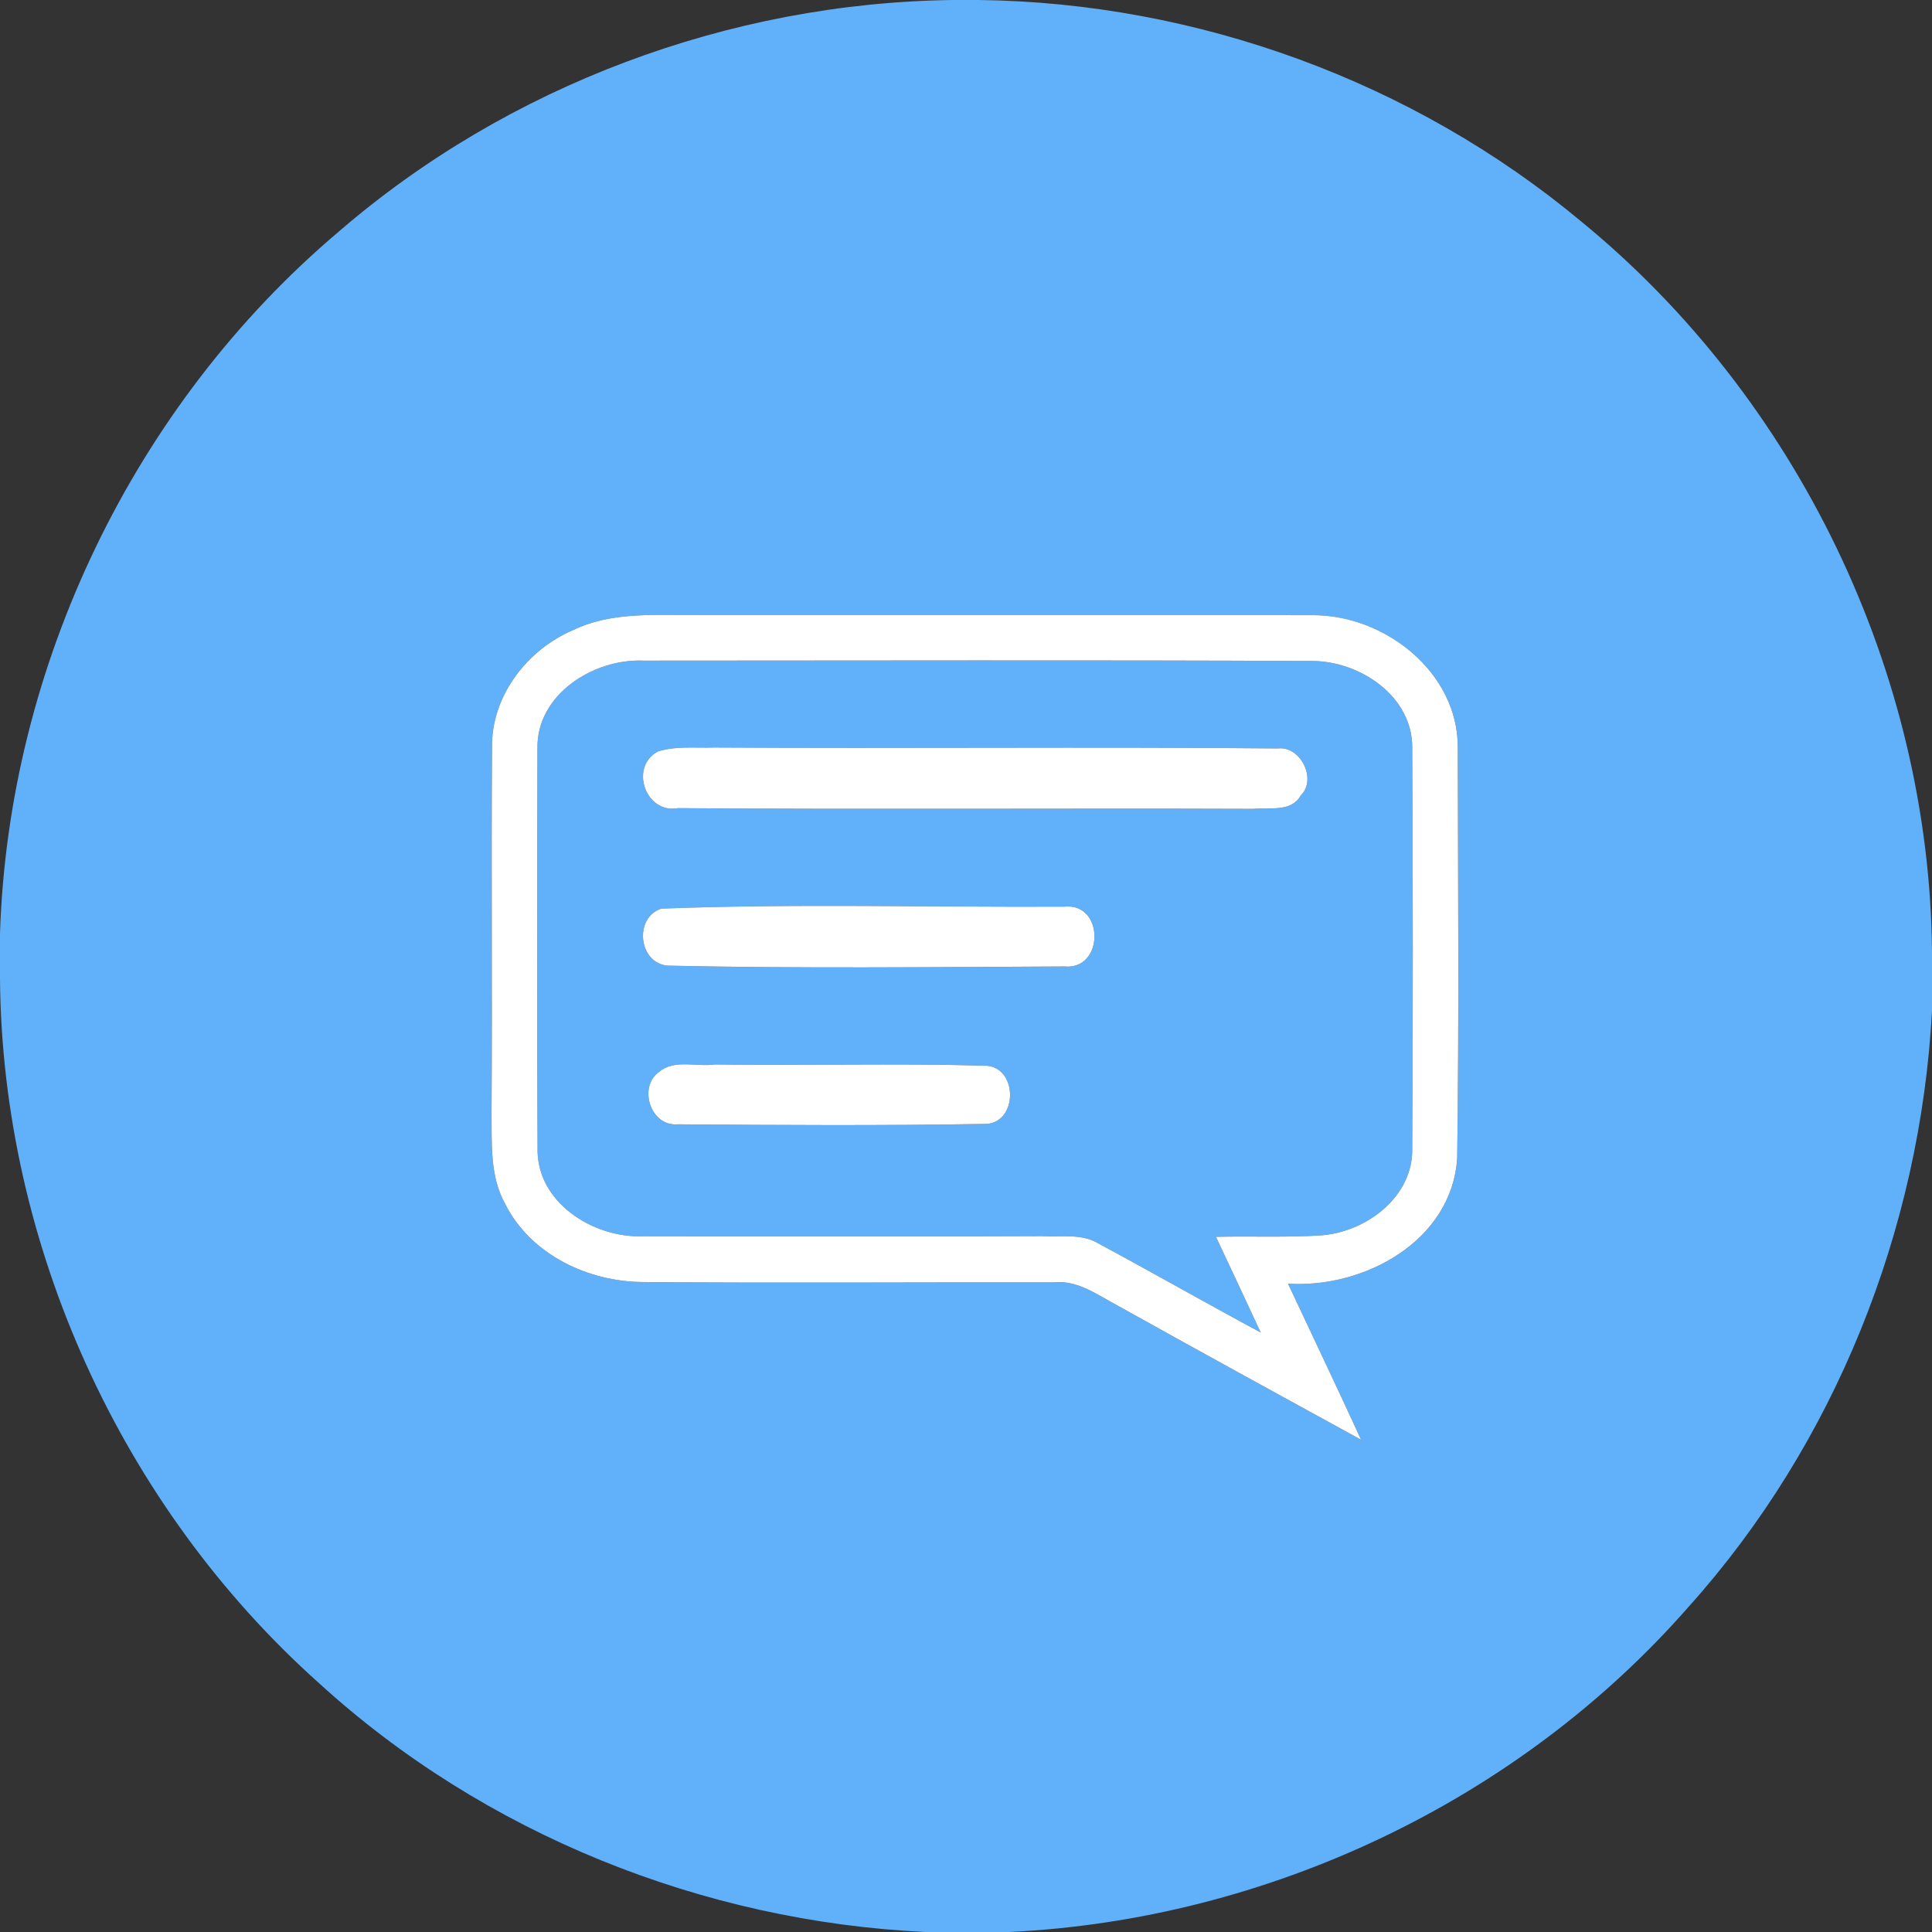 <?xml version="1.0" encoding="UTF-8" ?>
<!DOCTYPE svg PUBLIC "-//W3C//DTD SVG 1.1//EN" "http://www.w3.org/Graphics/SVG/1.1/DTD/svg11.dtd">
<svg width="165pt" height="165pt" viewBox="0 0 165 165" version="1.1" xmlns="http://www.w3.org/2000/svg">
<rect x="0" y="0" width="165" height="165" fill="#333333" stroke="none"/>
<g id="#60b0faff">
<path fill="#60b0fa" opacity="1.00" d=" M 81.38 0.00 L 83.61 0.00 C 102.23 0.23 120.69 6.96 135.00 18.88 C 153.48 33.98 164.79 57.41 165.00 81.29 L 165.00 86.33 C 164.00 104.99 156.72 123.30 144.21 137.23 C 129.66 153.84 108.22 163.95 86.19 165.00 L 79.05 165.00 C 60.03 164.11 41.36 156.62 27.27 143.77 C 10.36 128.67 0.21 106.35 0.00 83.67 L 0.00 79.72 C 0.73 56.86 11.45 34.57 28.92 19.79 C 43.37 7.31 62.29 0.24 81.38 0.00 M 48.95 53.81 C 44.99 55.50 41.93 59.48 42.02 63.89 C 41.95 74.24 42.05 84.59 41.98 94.95 C 42.01 97.60 41.81 100.45 43.16 102.85 C 45.34 107.16 50.25 109.48 54.95 109.49 C 66.61 109.59 78.28 109.50 89.95 109.52 C 92.01 109.29 93.71 110.58 95.43 111.49 C 102.35 115.35 109.30 119.16 116.24 122.96 C 114.20 118.50 112.08 114.07 110.00 109.63 C 116.50 110.05 124.00 105.98 124.45 98.90 C 124.61 87.24 124.52 75.57 124.50 63.91 C 124.57 57.39 118.18 52.43 111.96 52.54 C 94.30 52.50 76.63 52.56 58.96 52.52 C 55.60 52.53 52.06 52.30 48.95 53.81 Z" />
<path fill="#60b0fa" opacity="1.00" d=" M 45.90 63.93 C 45.81 59.30 50.70 56.24 54.95 56.42 C 73.99 56.42 93.03 56.36 112.07 56.45 C 116.17 56.46 120.70 59.50 120.61 63.94 C 120.67 75.32 120.68 86.70 120.61 98.07 C 120.70 102.19 116.74 105.17 112.92 105.50 C 109.90 105.70 106.87 105.56 103.85 105.63 C 105.12 108.35 106.41 111.07 107.67 113.80 C 103.01 111.30 98.43 108.68 93.78 106.18 C 92.33 105.32 90.57 105.67 88.98 105.57 C 77.61 105.62 66.25 105.60 54.88 105.58 C 50.65 105.74 45.79 102.67 45.91 98.04 C 45.85 86.68 45.87 75.30 45.90 63.93 M 56.21 64.17 C 53.72 65.46 55.12 69.53 57.89 69.02 C 74.28 69.14 90.67 69.02 107.05 69.08 C 108.43 68.94 110.28 69.39 111.10 67.92 C 112.49 66.55 111.07 63.69 109.14 63.92 C 93.09 63.77 77.03 63.94 60.98 63.84 C 59.40 63.90 57.75 63.69 56.21 64.17 M 56.47 77.60 C 54.11 78.40 54.54 82.28 57.04 82.47 C 68.32 82.72 79.62 82.59 90.90 82.54 C 94.31 82.87 94.35 77.08 90.90 77.43 C 79.43 77.49 67.92 77.16 56.47 77.60 M 56.30 91.54 C 54.45 92.84 55.58 96.23 57.87 96.02 C 66.57 96.09 75.28 96.14 83.98 95.99 C 87.02 96.12 87.02 90.92 84.00 91.01 C 76.36 90.80 68.70 91.02 61.06 90.91 C 59.51 91.14 57.58 90.44 56.30 91.54 Z" />
</g>
<g id="#ffffffff">
<path fill="#ffffff" opacity="1.00" d=" M 48.95 53.81 C 52.06 52.30 55.60 52.53 58.96 52.52 C 76.63 52.56 94.30 52.50 111.96 52.54 C 118.18 52.43 124.57 57.39 124.50 63.91 C 124.52 75.57 124.61 87.24 124.45 98.90 C 124.00 105.98 116.50 110.05 110.00 109.63 C 112.08 114.07 114.20 118.50 116.24 122.96 C 109.30 119.16 102.35 115.35 95.43 111.49 C 93.71 110.58 92.01 109.29 89.95 109.52 C 78.28 109.50 66.61 109.59 54.95 109.49 C 50.25 109.48 45.34 107.16 43.16 102.85 C 41.81 100.45 42.01 97.60 41.98 94.95 C 42.05 84.59 41.95 74.24 42.02 63.89 C 41.93 59.48 44.99 55.50 48.95 53.81 M 45.90 63.93 C 45.87 75.30 45.85 86.68 45.91 98.04 C 45.79 102.67 50.65 105.74 54.88 105.58 C 66.25 105.60 77.61 105.62 88.98 105.57 C 90.57 105.67 92.33 105.32 93.78 106.18 C 98.43 108.68 103.01 111.30 107.67 113.80 C 106.41 111.07 105.12 108.35 103.85 105.63 C 106.87 105.56 109.90 105.70 112.92 105.50 C 116.74 105.17 120.70 102.19 120.61 98.07 C 120.68 86.70 120.67 75.32 120.61 63.94 C 120.70 59.50 116.17 56.46 112.07 56.45 C 93.03 56.36 73.99 56.42 54.95 56.42 C 50.70 56.24 45.81 59.30 45.90 63.93 Z" />
<path fill="#ffffff" opacity="1.00" d=" M 56.21 64.17 C 57.75 63.69 59.40 63.90 60.98 63.84 C 77.03 63.94 93.09 63.77 109.14 63.92 C 111.07 63.69 112.49 66.55 111.10 67.92 C 110.28 69.39 108.43 68.94 107.05 69.08 C 90.67 69.02 74.28 69.14 57.89 69.02 C 55.12 69.53 53.72 65.46 56.21 64.17 Z" />
<path fill="#ffffff" opacity="1.00" d=" M 56.47 77.60 C 67.92 77.16 79.43 77.49 90.90 77.43 C 94.35 77.08 94.31 82.87 90.90 82.54 C 79.62 82.59 68.32 82.72 57.04 82.47 C 54.54 82.28 54.11 78.40 56.47 77.60 Z" />
<path fill="#ffffff" opacity="1.00" d=" M 56.30 91.54 C 57.58 90.44 59.51 91.14 61.06 90.91 C 68.70 91.02 76.36 90.80 84.00 91.01 C 87.02 90.92 87.02 96.12 83.98 95.99 C 75.28 96.14 66.57 96.09 57.87 96.02 C 55.58 96.23 54.45 92.84 56.30 91.54 Z" />
</g>
</svg>
